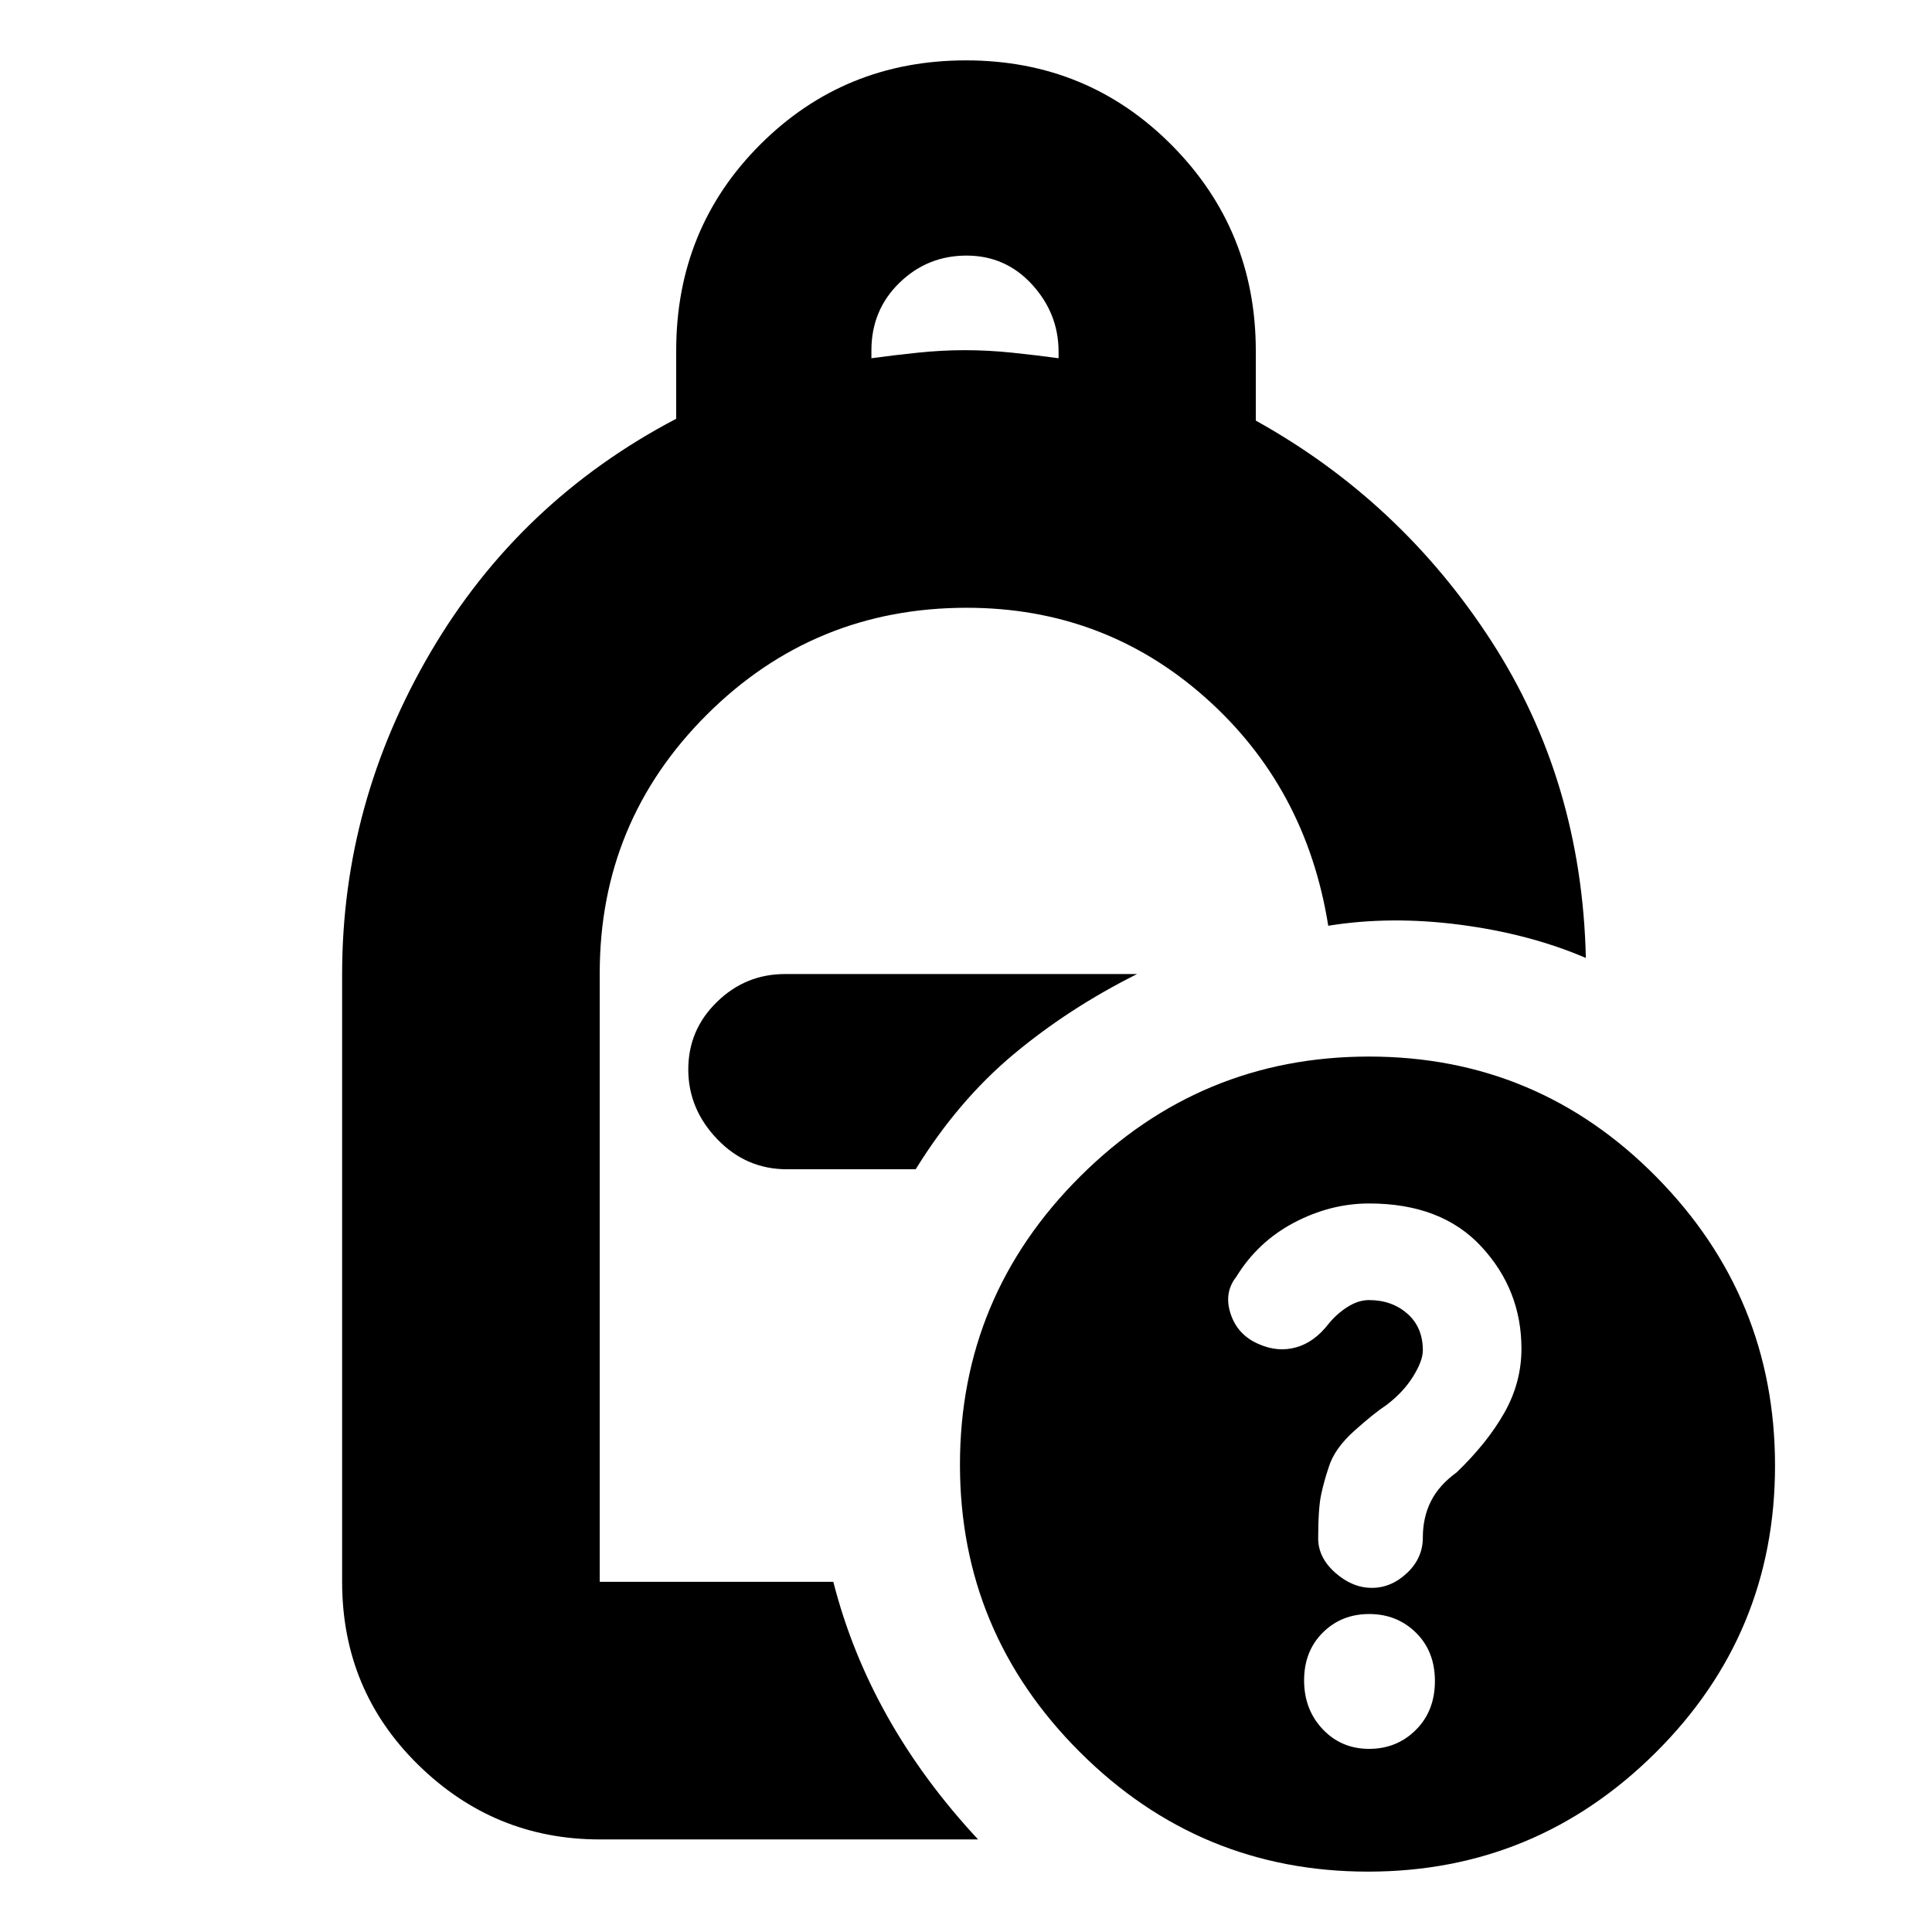<svg xmlns="http://www.w3.org/2000/svg" height="20" viewBox="0 -960 960 960" width="20"><path d="M433-782q11-1.5 23-2.75t23.5-1.25q11.5 0 23.5 1.25t23 2.75v-3.23q0-18.96-13.15-33.37Q499.7-833 480.26-833q-19.45 0-33.35 13.54Q433-805.92 433-785.9v3.9ZM298-46q-52.43 0-90.21-37.09Q170-120.18 170-174v-302q0-85 44-160t122-115.92v-33.89q0-60.68 41.81-102.43Q419.63-930 480-930q60.38 0 102.19 42.09Q624-845.81 624-785.68V-751q72 40 117 109.5T788-484q-28-12-62.5-16.5t-65.5.5q-11-69-61.21-113.5Q548.57-658 480.34-658q-75.85 0-129.1 53.1Q298-551.8 298-476.46V-174h116.07Q423-139 441-107t45 61H298Zm93-333h64q21-34 48.5-57t61.5-40H390.03q-19.61 0-33.82 13.89Q342-448.23 342-428.61 342-409 356.35-394T391-379Zm289.27-56Q764-435 823-375.23q59 59.76 59 143.5Q882-148 822.54-89q-59.46 59-142.77 59-83.72 0-143.24-59.46Q477-148.92 477-232.23q0-83.72 59.77-143.24Q596.53-435 680.27-435Zm.03 344q13.81 0 23.26-9.44 9.44-9.45 9.44-24.24 0-14.78-9.42-24.05-9.42-9.27-23.23-9.27t-23.08 9.24q-9.27 9.24-9.27 23.73t9.24 24.26Q666.48-91 680.3-91ZM455-380Zm226.65 209q9.66 0 17.5-7.39Q707-185.78 707-196q0-10 4-18t12.82-14.4Q739-243 747.5-258q8.5-15 8.5-31.86 0-29.14-19.85-50.64-19.86-21.5-55.78-21.5-19.27 0-37.32 9.5t-28.76 26.95q-6.29 7.97-2.75 18.54T625.77-292q9.23 4 18.23 1.5t16-11.5q4-5 9.44-8.5 5.44-3.5 10.8-3.5 11.36 0 19.06 6.75Q707-300.5 707-289q0 5.18-4.85 12.99-4.84 7.81-13.3 14.21-5.85 3.8-15.8 12.68-9.95 8.89-12.76 18.02-2.29 6.71-3.79 13.62-1.5 6.9-1.5 21.89 0 9.59 8.5 17.09t18.15 7.5Z"/></svg>